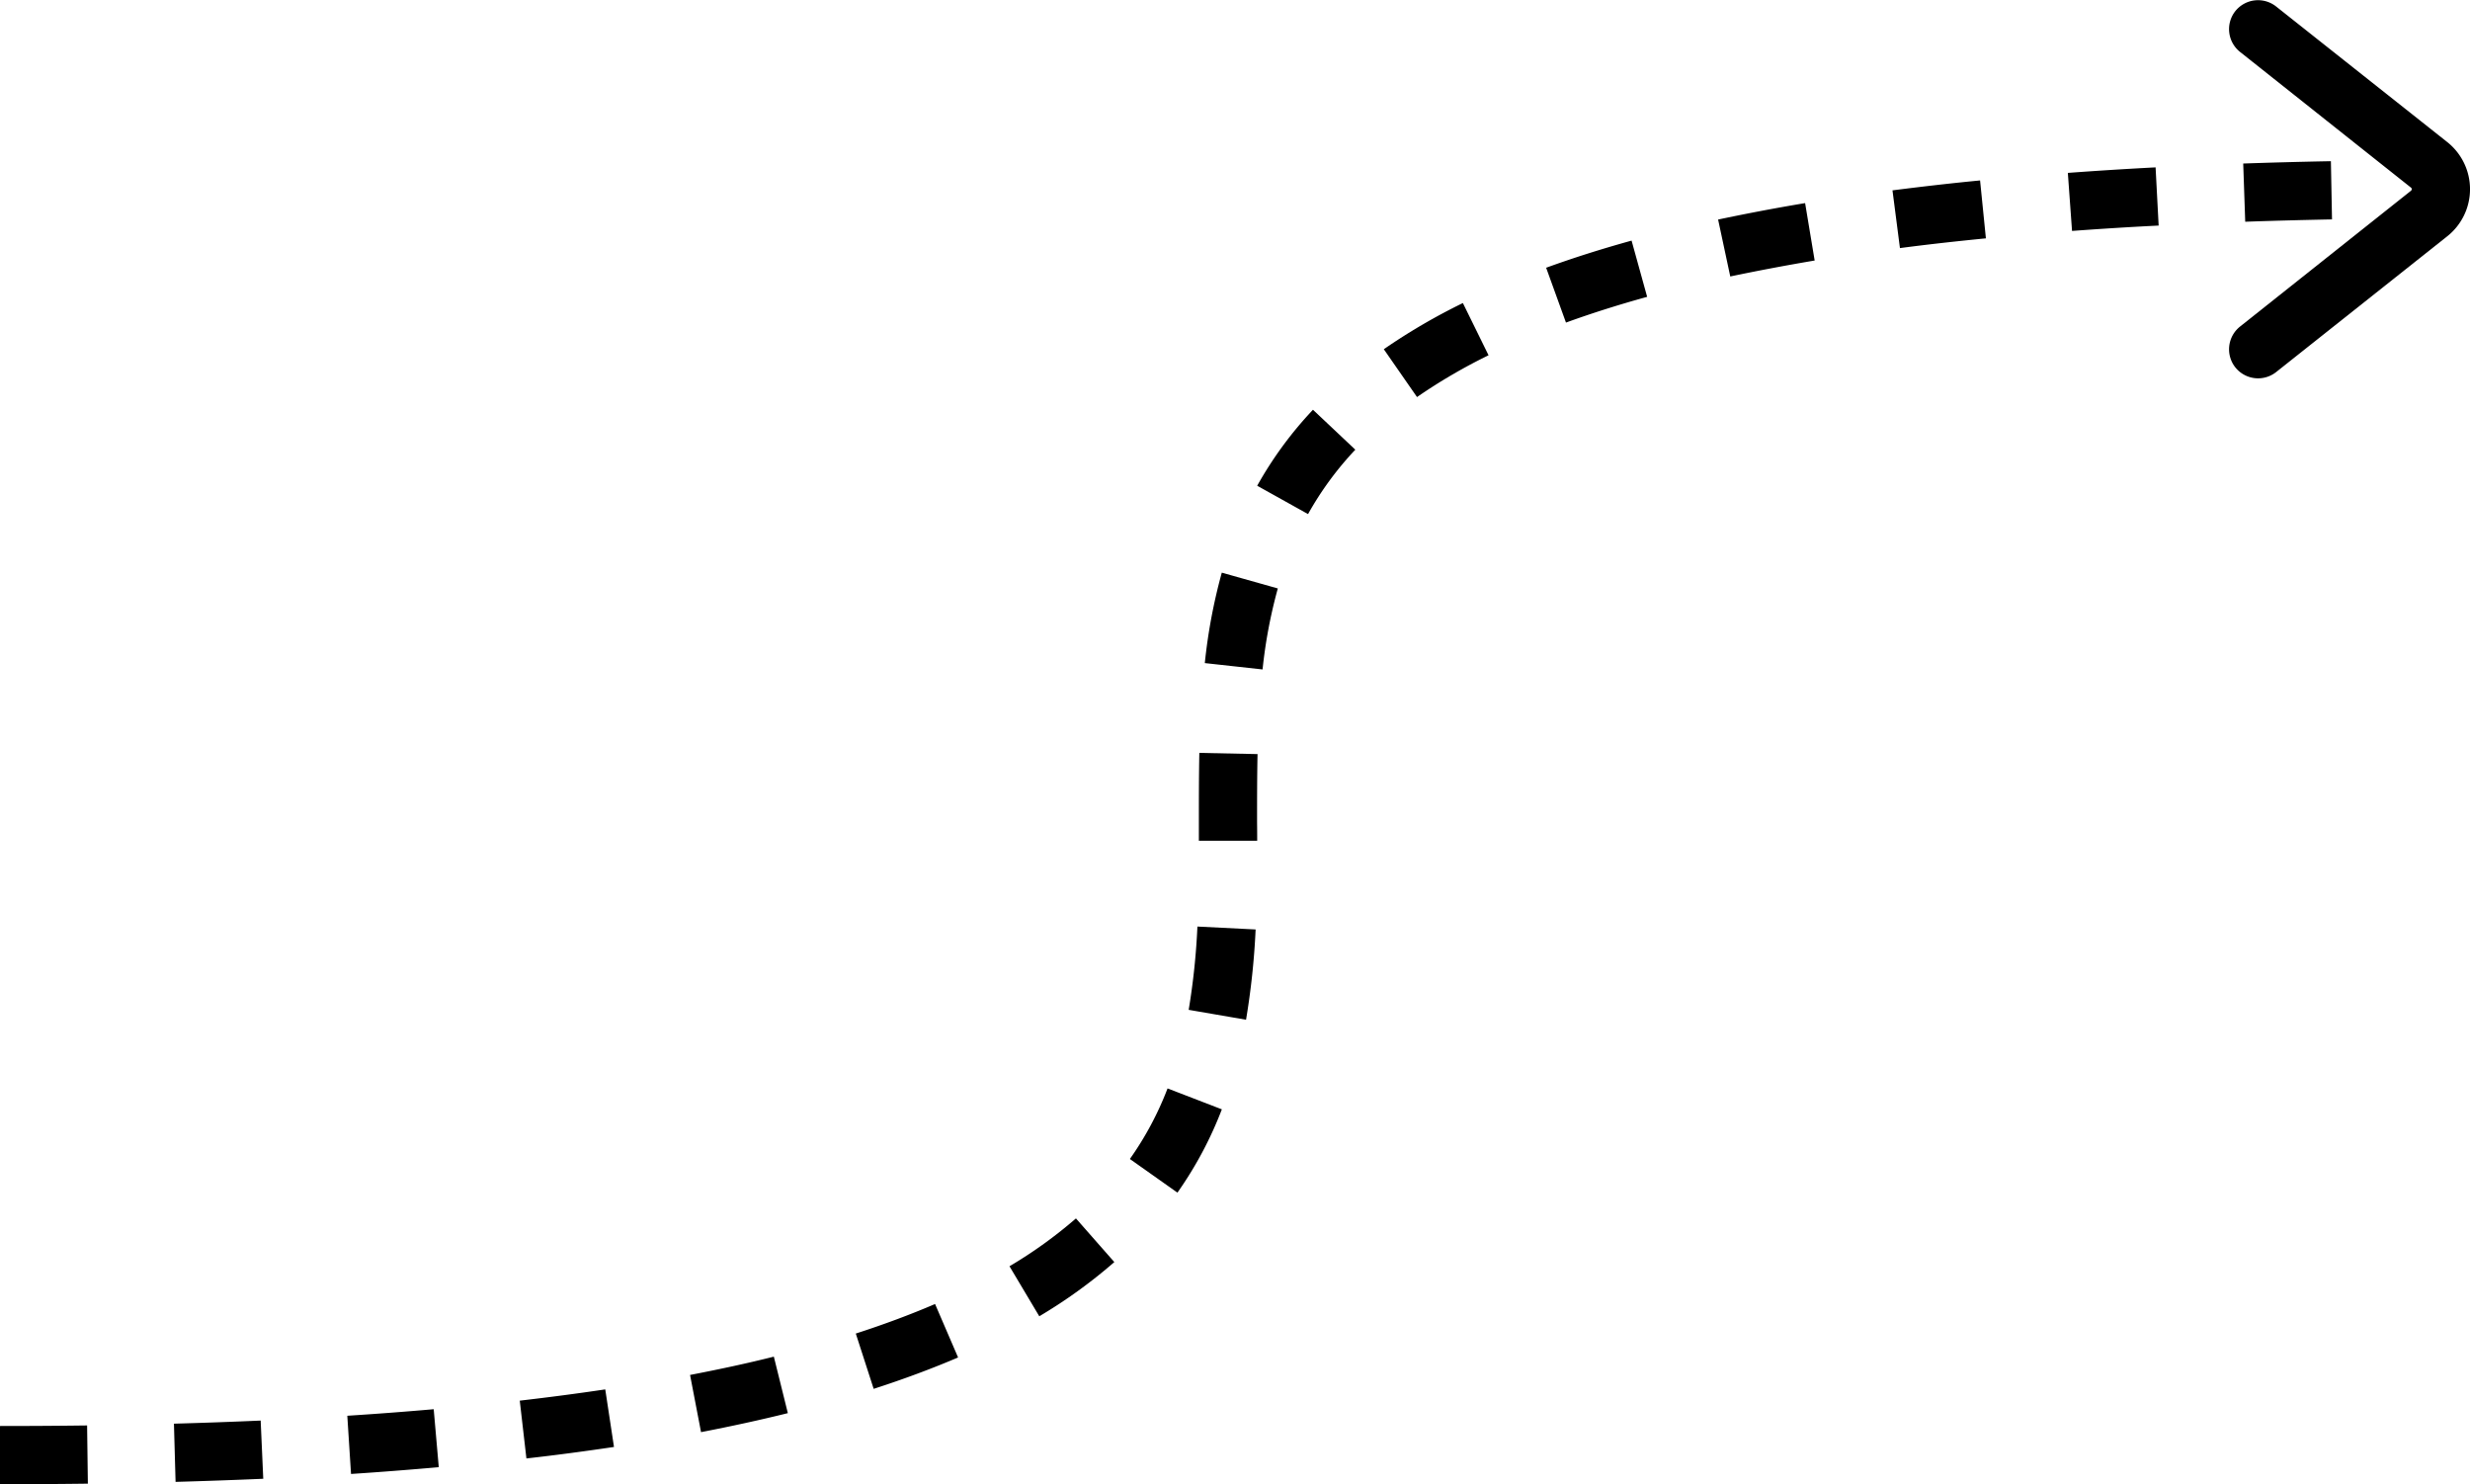<svg xmlns="http://www.w3.org/2000/svg" width="84.875" height="51" viewBox="0 0 84.875 51">
  <g id="Group_36877" data-name="Group 36877" transform="translate(0 1)">
    <path id="Path_37262" data-name="Path 37262" d="M0,44.5v-2c1.013,0,2.02-.006,2.993-.019l.026,2C2.038,44.494,1.022,44.5,0,44.5Zm6.033-.08-.056-2c1.013-.028,2.015-.064,2.98-.107l.089,2C8.071,44.355,7.057,44.391,6.033,44.42Zm6.029-.272-.128-2c1.014-.065,2.013-.141,2.969-.225l.174,1.992C14.105,44,13.091,44.081,12.062,44.148Zm6.027-.532-.229-1.987c1.011-.117,2-.247,2.938-.387l.3,1.978C20.132,43.363,19.121,43.5,18.088,43.615Zm6-.906-.377-1.964c1-.193,1.971-.4,2.879-.629l.481,1.941C26.133,42.291,25.129,42.51,24.093,42.71Zm5.932-1.487-.614-1.9c.969-.313,1.885-.654,2.724-1.015l.791,1.837C32.029,40.526,31.054,40.89,30.025,41.222Zm5.691-2.494-1.024-1.718a15.511,15.511,0,0,0,2.284-1.644l1.319,1.5A17.51,17.51,0,0,1,35.715,38.728Zm4.746-4.249-1.633-1.155A10.969,10.969,0,0,0,40.12,30.9l1.866.719A13.124,13.124,0,0,1,40.461,34.479Zm2.356-5.941L40.846,28.2a23.827,23.827,0,0,0,.3-2.862l2,.1A25.789,25.789,0,0,1,42.817,28.538Zm.382-6.149-2,0q0-.318,0-.636c0-.781,0-1.588.016-2.383l2,.041c-.016.774-.016,1.571-.016,2.342Q43.2,22.07,43.2,22.389Zm.186-5.887L41.4,16.285a18.958,18.958,0,0,1,.584-3.108l1.925.543A16.991,16.991,0,0,0,43.385,16.5Zm1.563-5.339L43.2,10.191a13.109,13.109,0,0,1,1.917-2.611l1.455,1.372A11.108,11.108,0,0,0,44.948,11.164Zm3.746-4.022L47.551,5.5a20.918,20.918,0,0,1,2.717-1.587l.882,1.795A18.917,18.917,0,0,0,48.694,7.142Zm5.119-2.558L53.129,2.7c.914-.332,1.9-.646,2.936-.932L56.6,3.7C55.615,3.972,54.677,4.269,53.812,4.584ZM59.456,3l-.418-1.956c.949-.2,1.954-.393,2.99-.565l.328,1.973C61.351,2.622,60.375,2.807,59.456,3Zm5.83-.979L65.03.041C66-.083,67.008-.2,68.04-.3l.2,1.99C67.224,1.79,66.232,1.9,65.286,2.025ZM71.2,1.435,71.056-.559c.973-.072,1.988-.136,3.015-.19l.105,2C73.163,1.3,72.162,1.365,71.2,1.435Zm5.951-.316-.069-2c.977-.034,1.99-.061,3.013-.08l.038,2C79.124,1.059,78.121,1.085,77.154,1.119ZM83.122,1l-.011-2c.423,0,.856,0,1.286,0V1C83.971,1,83.542,1,83.122,1Z" transform="translate(0 5.5)"/>
    <path id="Path_37263" data-name="Path 37263" d="M0,12a1,1,0,0,1-.784-.378,1,1,0,0,1,.162-1.4L5.243,5.562c.034-.027.037-.048.037-.062a.076.076,0,0,0-.037-.061L-.622.783a1,1,0,0,1-.162-1.4,1,1,0,0,1,1.4-.162L6.487,3.872a2.066,2.066,0,0,1,0,3.257L.622,11.783A1,1,0,0,1,0,12Z" transform="translate(77.594)"/>
  </g>
</svg>
